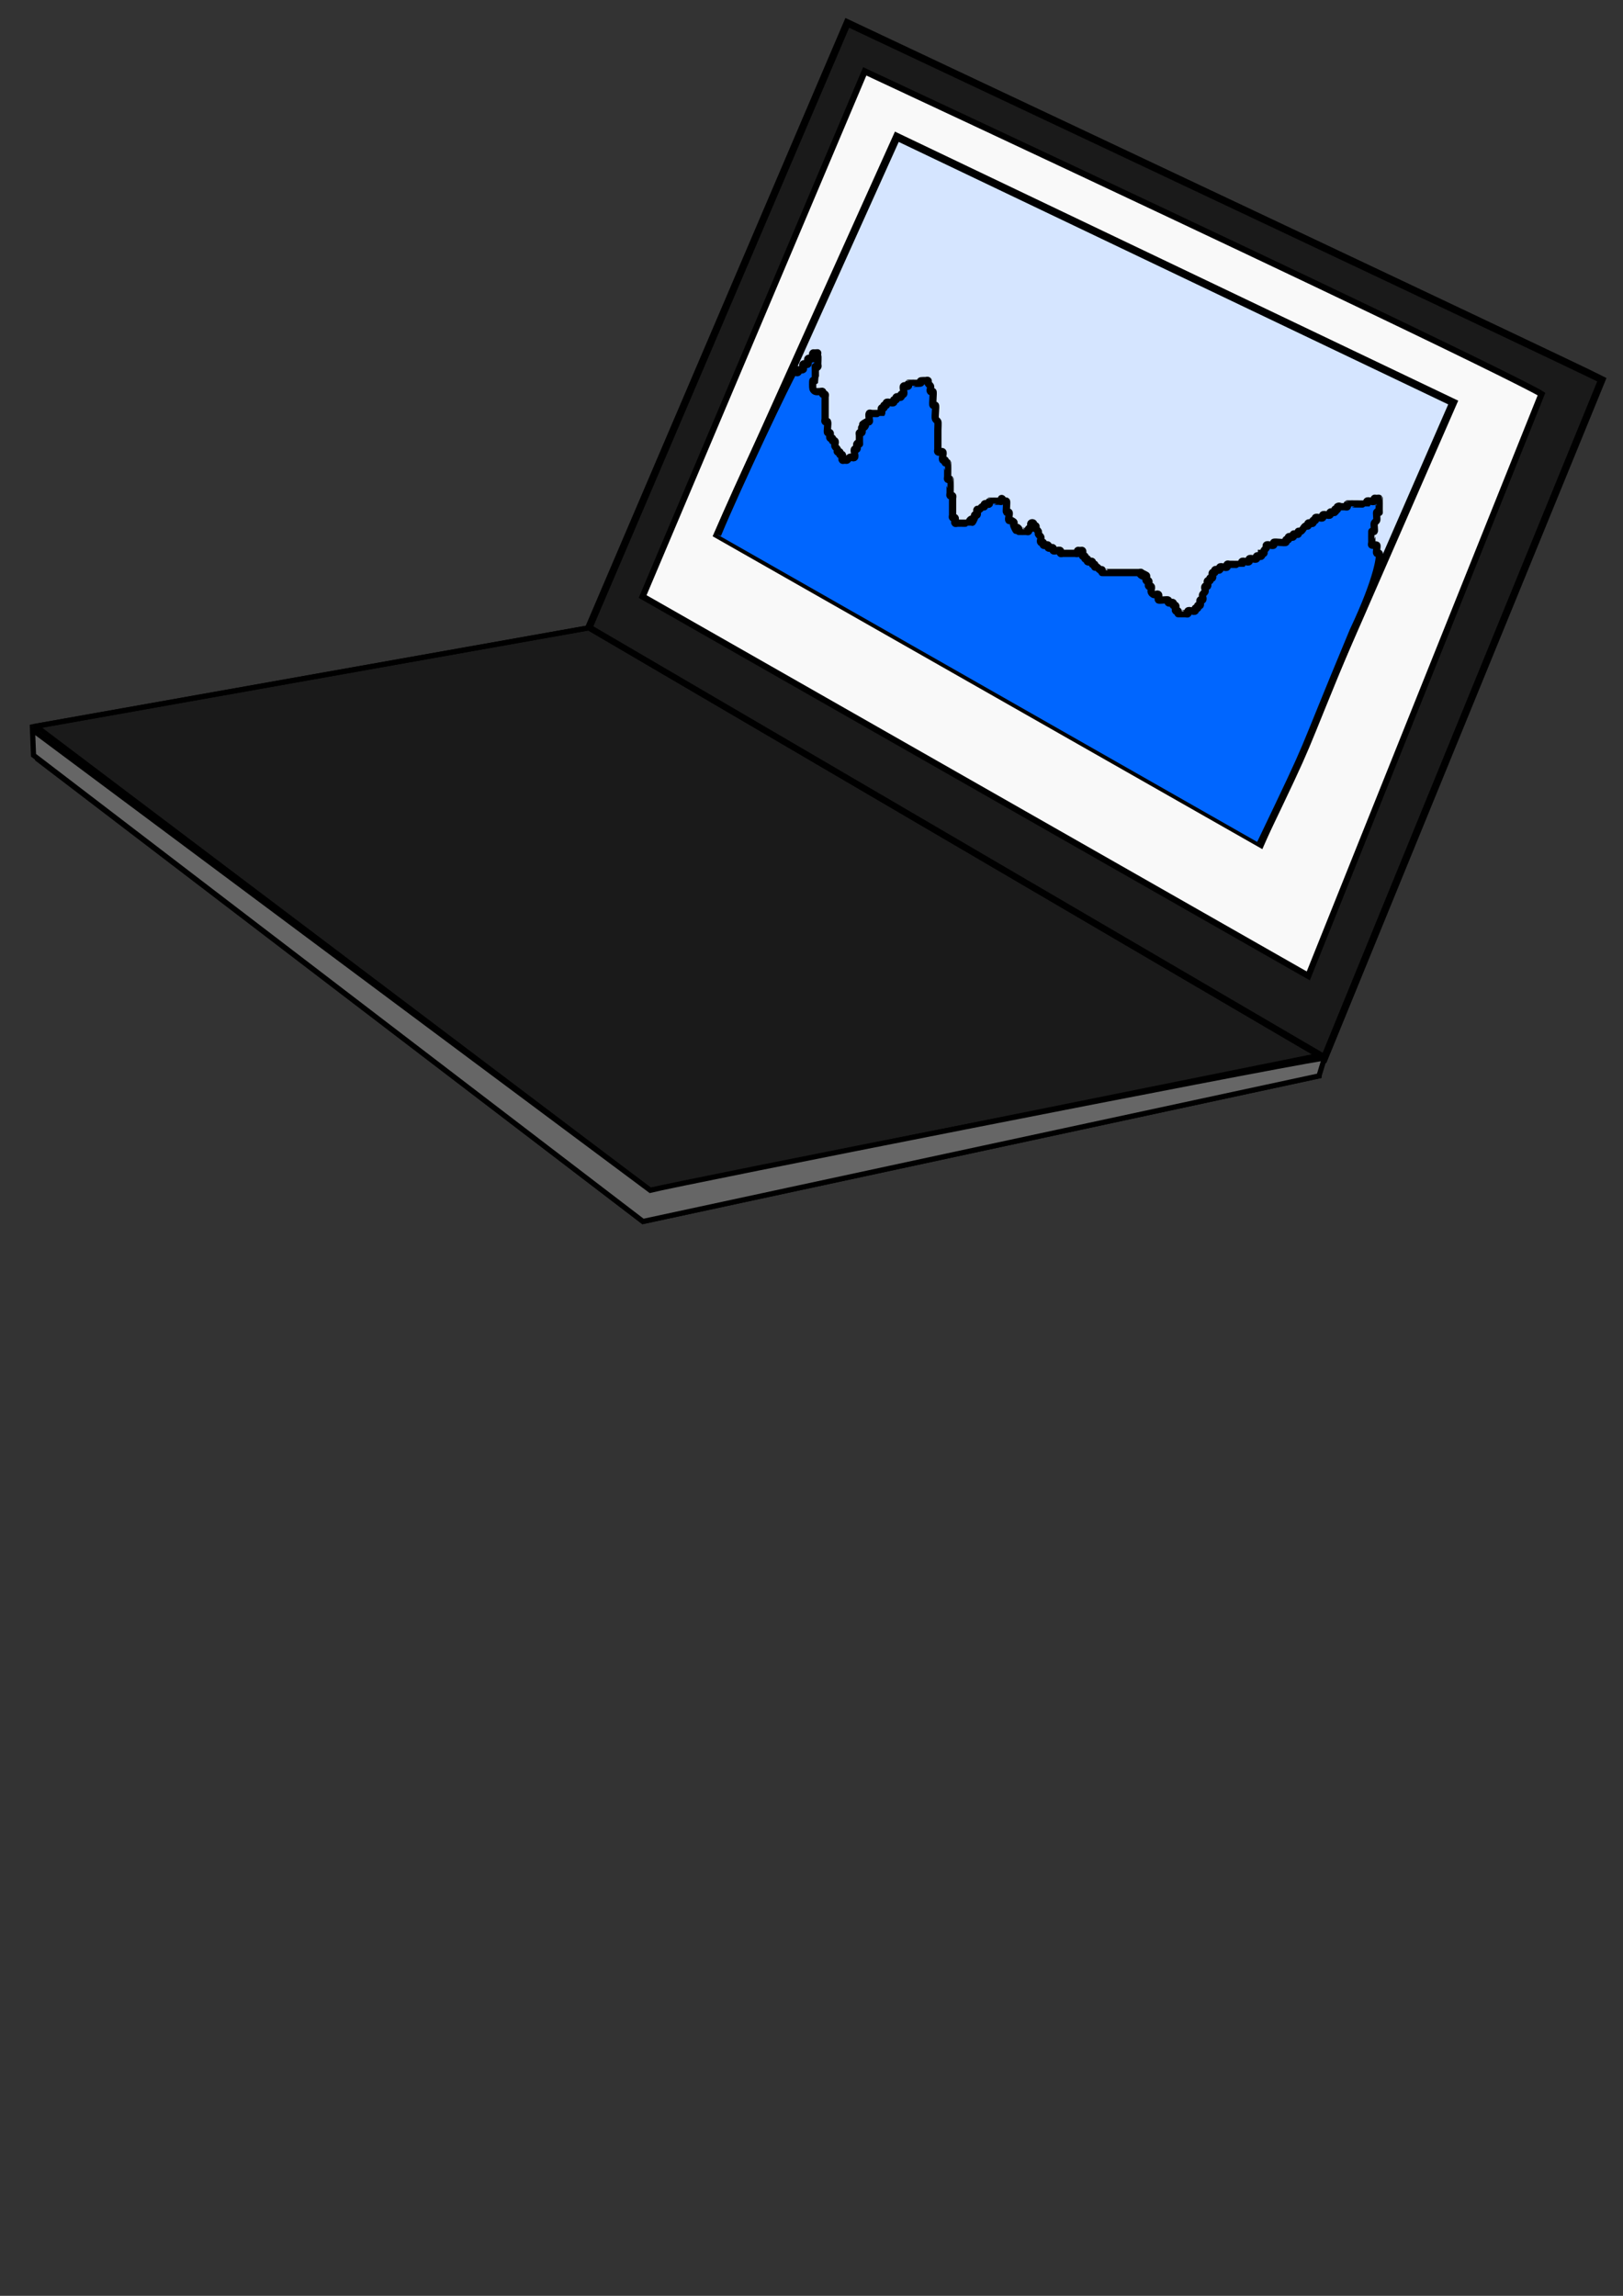 <?xml version="1.0" encoding="UTF-8" standalone="no"?>
<!-- Created with Inkscape (http://www.inkscape.org/) -->

<svg
   xmlns:dc="http://purl.org/dc/elements/1.1/"
   xmlns:cc="http://creativecommons.org/ns#"
   xmlns:rdf="http://www.w3.org/1999/02/22-rdf-syntax-ns#"
   xmlns:svg="http://www.w3.org/2000/svg"
   xmlns="http://www.w3.org/2000/svg"
   xmlns:sodipodi="http://sodipodi.sourceforge.net/DTD/sodipodi-0.dtd"
   xmlns:inkscape="http://www.inkscape.org/namespaces/inkscape"
   width="210mm"
   height="297mm"
   viewBox="0 0 210 297"
   version="1.1"
   id="svg8"
   inkscape:version="0.92.4 (5da689c313, 2019-01-14)"
   sodipodi:docname="laptop.svg">
  <rect x="0" y="0" width="210" height="297" fill="#333333" stroke="none"/>
  <defs
     id="defs2">
    <inkscape:perspective
       sodipodi:type="inkscape:persp3d"
       inkscape:vp_x="0 : 148.5 : 1"
       inkscape:vp_y="0 : 1000 : 0"
       inkscape:vp_z="210 : 148.5 : 1"
       inkscape:persp3d-origin="105 : 99 : 1"
       id="perspective4576" />
    <filter
       inkscape:label="Iridescent Beeswax"
       inkscape:menu="Materials"
       inkscape:menu-tooltip="Waxy texture which keeps its iridescence through color fill change"
       style="color-interpolation-filters:sRGB;"
       id="filter4674">
      <feGaussianBlur
         result="result0"
         in="SourceGraphic"
         stdDeviation="3"
         id="feGaussianBlur4644" />
      <feTurbulence
         type="turbulence"
         baseFrequency="0.05"
         seed="200"
         numOctaves="5"
         result="result1"
         id="feTurbulence4646" />
      <feComposite
         result="result2"
         operator="in"
         in2="result1"
         in="result0"
         id="feComposite4648" />
      <feSpecularLighting
         lighting-color="rgb(255,255,255)"
         surfaceScale="4"
         result="result4"
         specularConstant="8"
         specularExponent="3"
         in="result2"
         id="feSpecularLighting4652">
        <feDistantLight
           elevation="62"
           azimuth="225"
           id="feDistantLight4650" />
      </feSpecularLighting>
      <feComposite
         k1="1.8"
         k3="0.8"
         k2="-0.4"
         in2="result2"
         in="result4"
         operator="arithmetic"
         result="result91"
         id="feComposite4654" />
      <feBlend
         result="fbSourceGraphic"
         mode="screen"
         in2="result91"
         id="feBlend4656" />
      <feComposite
         in2="fbSourceGraphic"
         in="result1"
         result="result2"
         operator="in"
         id="feComposite4658" />
      <feComposite
         in="fbSourceGraphic"
         result="fbSourceGraphic"
         operator="arithmetic"
         k2="2"
         k3="5"
         in2="result2"
         id="feComposite4660" />
      <feTurbulence
         type="fractalNoise"
         baseFrequency="0.04"
         seed="35"
         numOctaves="5"
         result="result1"
         id="feTurbulence4662" />
      <feComposite
         k4="-0.1"
         k1="0.9"
         k2="0.3"
         result="result2"
         operator="arithmetic"
         in2="result1"
         in="fbSourceGraphic"
         id="feComposite4664" />
      <feSpecularLighting
         surfaceScale="3"
         result="result4"
         specularConstant="1"
         specularExponent="30"
         in="result2"
         id="feSpecularLighting4668">
        <feDistantLight
           elevation="62"
           azimuth="225"
           id="feDistantLight4666" />
      </feSpecularLighting>
      <feComposite
         in2="result2"
         in="result4"
         operator="atop"
         result="result92"
         id="feComposite4670" />
      <feBlend
         mode="screen"
         in2="result92"
         id="feBlend4672" />
    </filter>
    <filter
       inkscape:label="Lightness-Contrast"
       inkscape:menu="Color"
       inkscape:menu-tooltip="Oversaturate colors which can be fluorescent in real world"
       style="color-interpolation-filters:sRGB;"
       id="filter4806"
       x="-0.15"
       y="-0.15"
       width="1.3"
       height="1.3">
      <feGaussianBlur
         result="result0"
         in="SourceGraphic"
         stdDeviation="0.5"
         id="feGaussianBlur4774" />
      <feTurbulence
         baseFrequency="0.042"
         seed="488"
         numOctaves="7"
         result="result1"
         id="feTurbulence4776" />
      <feDisplacementMap
         result="result5"
         xChannelSelector="R"
         scale="0"
         in2="result1"
         in="result1"
         yChannelSelector="G"
         id="feDisplacementMap4778" />
      <feComposite
         result="result2"
         operator="in"
         in2="result5"
         in="result0"
         id="feComposite4780" />
      <feSpecularLighting
         lighting-color="rgb(255,230,136)"
         surfaceScale="2"
         result="result4"
         specularConstant="2"
         specularExponent="65"
         in="result2"
         id="feSpecularLighting4784">
        <feDistantLight
           elevation="62"
           azimuth="225"
           id="feDistantLight4782" />
      </feSpecularLighting>
      <feComposite
         k1="2.5"
         k3="1"
         k2="-0.5"
         in2="result2"
         in="result4"
         operator="arithmetic"
         result="result91"
         id="feComposite4786" />
      <feBlend
         result="fbSourceGraphic"
         mode="multiply"
         in2="result91"
         id="feBlend4788" />
      <feColorMatrix
         values="1 0 0 -1 0 1 0 1 -1 0 1 0 0 -1 0 -2 -0.5 0 5 -2"
         in="fbSourceGraphic"
         result="fbSourceGraphicAlpha"
         id="feColorMatrix4790" />
      <feGaussianBlur
         stdDeviation="8"
         in="fbSourceGraphicAlpha"
         result="result0"
         id="feGaussianBlur4792" />
      <feOffset
         dx="2"
         dy="2"
         in="result0"
         result="result3"
         id="feOffset4794" />
      <feSpecularLighting
         in="result0"
         result="result1"
         lighting-color="rgb(255,255,255)"
         surfaceScale="4"
         specularConstant="0.8"
         specularExponent="15"
         id="feSpecularLighting4798">
        <fePointLight
           x="-5000"
           y="-10000"
           z="20000"
           id="fePointLight4796" />
      </feSpecularLighting>
      <feComposite
         in2="fbSourceGraphicAlpha"
         in="result1"
         result="result2"
         operator="in"
         id="feComposite4800" />
      <feComposite
         in="fbSourceGraphic"
         result="result4"
         operator="arithmetic"
         k2="2"
         k3="2"
         in2="result2"
         id="feComposite4802" />
      <feBlend
         mode="darken"
         in2="result4"
         id="feBlend4804"
         result="fbSourceGraphic" />
      <feColorMatrix
         result="fbSourceGraphicAlpha"
         in="fbSourceGraphic"
         values="0 0 0 -1 0 0 0 0 -1 0 0 0 0 -1 0 0 0 0 1 0"
         id="feColorMatrix4808" />
      <feGaussianBlur
         id="feGaussianBlur4810"
         stdDeviation="0.5"
         result="result6"
         in="fbSourceGraphic" />
      <feComposite
         in2="result6"
         id="feComposite4812"
         operator="in"
         in="result6"
         result="result91" />
      <feBlend
         in2="result91"
         id="feBlend4814"
         mode="multiply"
         in="result6"
         result="result2" />
      <feGaussianBlur
         id="feGaussianBlur4816"
         stdDeviation="7"
         result="result3"
         in="result2" />
      <feComposite
         in2="result2"
         id="feComposite4818"
         result="result92" />
      <feComposite
         in2="result92"
         id="feComposite4820"
         operator="in"
         in="result3"
         result="result5" />
      <feGaussianBlur
         id="feGaussianBlur4822"
         stdDeviation="1"
         in="result5" />
      <feSpecularLighting
         id="feSpecularLighting4824"
         surfaceScale="2"
         specularConstant="1.5"
         specularExponent="100"
         result="result93">
        <fePointLight
           id="fePointLight4826"
           x="-5000"
           y="-5000"
           z="20000" />
      </feSpecularLighting>
      <feComposite
         in2="result5"
         id="feComposite4828"
         operator="arithmetic"
         k1="1"
         result="result93" />
      <feComposite
         in2="result93"
         id="feComposite4830"
         operator="arithmetic"
         k2="0.1"
         k3="1"
         in="result5"
         result="result94" />
      <feBlend
         in2="result94"
         id="feBlend4832"
         mode="multiply"
         result="fbSourceGraphic" />
      <feColorMatrix
         result="fbSourceGraphicAlpha"
         in="fbSourceGraphic"
         values="0 0 0 -1 0 0 0 0 -1 0 0 0 0 -1 0 0 0 0 1 0"
         id="feColorMatrix4894" />
      <feColorMatrix
         id="feColorMatrix4896"
         type="hueRotate"
         values="0"
         in="fbSourceGraphic" />
      <feColorMatrix
         id="feColorMatrix4898"
         type="saturate"
         values="1" />
      <feColorMatrix
         id="feColorMatrix4900"
         type="matrix"
         values="2 -1 0 0 0 0 2 -1 0 0 -1 0 2 0 0 0 0 0 1 0 "
         result="fbSourceGraphic" />
      <feColorMatrix
         result="fbSourceGraphicAlpha"
         in="fbSourceGraphic"
         values="0 0 0 -1 0 0 0 0 -1 0 0 0 0 -1 0 0 0 0 1 0"
         id="feColorMatrix4926" />
      <feColorMatrix
         id="feColorMatrix4928"
         values="2.925 0 0 0.199 -0.963 0 2.925 0 0.199 -0.963 0 0 2.925 0.199 -0.963 0 0 0 1 0"
         in="fbSourceGraphic"
         result="fbSourceGraphic" />
      <feColorMatrix
         result="fbSourceGraphicAlpha"
         in="fbSourceGraphic"
         values="0 0 0 -1 0 0 0 0 -1 0 0 0 0 -1 0 0 0 0 1 0"
         id="feColorMatrix4930" />
      <feColorMatrix
         id="feColorMatrix4932"
         values="2.925 0 0 0.199 -0.963 0 2.925 0 0.199 -0.963 0 0 2.925 0.199 -0.963 0 0 0 1 0"
         in="fbSourceGraphic" />
    </filter>
  </defs>
  <sodipodi:namedview
     id="base"
     pagecolor="#ffffff"
     bordercolor="#666666"
     borderopacity="1.0"
     inkscape:pageopacity="0.0"
     inkscape:pageshadow="2"
     inkscape:zoom="1.979899"
     inkscape:cx="584.32076"
     inkscape:cy="678.27703"
     inkscape:document-units="mm"
     inkscape:current-layer="layer1"
     showgrid="false"
     inkscape:window-width="1850"
     inkscape:window-height="1016"
     inkscape:window-x="70"
     inkscape:window-y="27"
     inkscape:window-maximized="1" />
  <g
     inkscape:label="Layer 1"
     inkscape:groupmode="layer"
     id="layer1">
    <path
       style="fill:#1a1a1a;stroke:#000000;stroke-width:0.943px;stroke-linecap:butt;stroke-linejoin:miter;stroke-opacity:1"
       d="M 109.63,2.958 C 205.458,48.109 207.267,49.113 207.267,49.113 L 171.374,136.866 76.181,81.221 Z"
       id="path4537"
       inkscape:connector-curvature="0"
       sodipodi:nodetypes="ccccc" />
    <path
       style="fill:#f9f9f9;stroke:#000000;stroke-width:0.801px;stroke-linecap:butt;stroke-linejoin:miter;stroke-opacity:1"
       d="m 111.89,9.229 c 83.87,39.197 87.568,41.741 87.568,41.741 L 169.28,126.249 83.15,77.171 Z"
       id="path4537-3"
       inkscape:connector-curvature="0"
       sodipodi:nodetypes="ccccc" />
    <path
       style="fill:#1a1a1a;stroke:#000000;stroke-width:0.66px;stroke-linecap:butt;stroke-linejoin:miter;stroke-opacity:1"
       d="M 170.663,136.543 84.136,153.984 4.651,93.947 76.181,81.221 Z"
       id="path4554"
       inkscape:connector-curvature="0"
       sodipodi:nodetypes="ccccc" />
    <path
       style="fill:none;stroke:#000000;stroke-width:0.677px;stroke-linecap:butt;stroke-linejoin:miter;stroke-opacity:1"
       d="m 4.651,93.947 0.216,4.245 78.329,59.822 87.472,-18.833 -0.005,-2.638 -94.482,-55.322 z"
       id="path4556"
       inkscape:connector-curvature="0"
       sodipodi:nodetypes="ccccccc" />
    <path
       style="fill:#666666;stroke:#000000;stroke-width:0.667px;stroke-linecap:butt;stroke-linejoin:miter;stroke-opacity:1"
       d="M 4.337,97.704 4.205,94.417 84.136,153.984 c 3.558,-0.923 78.639,-15.752 87.238,-17.117 l -0.706,2.315 -87.472,18.833 z"
       id="path4558"
       inkscape:connector-curvature="0"
       sodipodi:nodetypes="ccccccc" />
    <path
       style="fill:#d5e5ff;stroke:#000000;stroke-width:0.993px;stroke-linecap:butt;stroke-linejoin:miter;stroke-opacity:1"
       d="M 116.041,17.693 188.031,52.074 163.102,109.147 92.845,69.168 Z"
       id="path4566"
       inkscape:connector-curvature="0"
       sodipodi:nodetypes="ccccc" />
    <path
       style="fill:#0066ff;stroke:#000000;stroke-width:0.939px;stroke-linecap:butt;stroke-linejoin:miter;stroke-opacity:1"
       d="m 92.845,69.168 c 2.577,-6.242 9.419,-20.583 9.793,-21.001 0.15,-0.167 0.485,0.167 0.635,0 0.075,-0.084 0,-0.236 0,-0.355 0.212,0 0.445,0.106 0.635,0 0.189,-0.106 -0.15,-0.542 0,-0.709 0.15,-0.167 0.485,0.167 0.635,0 0.15,-0.167 -0.15,-0.542 0,-0.709 0.15,-0.167 0.485,0.167 0.635,0 0.15,-0.167 -0.15,-0.542 0,-0.709 0.075,-0.084 0.212,0 0.317,0 0.106,0 0.317,-0.118 0.317,0 0,0.118 -0.317,-0.118 -0.317,0 0,0.167 0.25,0.205 0.317,0.355 0.048,0.108 0,0.904 0,1.064 0,0.118 0.075,0.271 0,0.355 -0.423,0.473 -0.317,-0.591 -0.317,0.355 0,0.13 0.013,1.405 0,1.419 -0.075,0.084 -0.243,-0.084 -0.317,0 -0.045,0.05 -0.032,0.991 0,1.064 0.22,0.492 0.565,0.355 0.952,0.355 0.106,0 0.243,-0.084 0.317,0 0.075,0.084 -0.075,0.271 0,0.355 0.075,0.084 0.243,-0.084 0.317,0 0.075,0.084 0,0.237 0,0.355 v 0.355 2.483 c 0,0.118 -0.075,0.271 0,0.355 0.075,0.084 0.27,-0.106 0.317,0 0.103,0.229 -0.114,1.292 0,1.419 0.075,0.084 0.243,-0.084 0.317,0 0.15,0.167 -0.15,0.542 0,0.709 0.075,0.084 0.243,-0.084 0.317,0 0.075,0.084 -0.075,0.271 0,0.355 0.075,0.084 0.243,-0.084 0.317,0 0.15,0.167 -0.095,0.498 0,0.709 0.067,0.15 0.25,0.205 0.317,0.355 0.047,0.106 -0.075,0.271 0,0.355 0.075,0.084 0.243,-0.084 0.317,0 0.075,0.084 -0.075,0.271 0,0.355 0.075,0.084 0.243,-0.084 0.317,0 0.15,0.167 -0.15,0.542 0,0.709 0.075,0.084 0.212,0 0.317,0 0.106,0 0.223,0.053 0.317,0 0.134,-0.075 0.183,-0.28 0.317,-0.355 0.189,-0.106 0.485,0.167 0.635,0 0.159,-0.177 -0.159,-0.887 0,-1.064 0.075,-0.084 0.243,0.084 0.317,0 0.15,-0.167 -0.15,-0.542 0,-0.709 0.423,-0.473 0.317,0.591 0.317,-0.355 v -0.709 c 0,-0.118 -0.075,-0.271 0,-0.355 0.075,-0.084 0.243,0.084 0.317,0 0.15,-0.167 -0.15,-0.542 0,-0.709 0.075,-0.084 0.243,0.084 0.317,0 0.657,-0.734 -1.003,0.029 0.317,-0.709 0.095,-0.053 0.243,0.084 0.317,0 0.075,-0.084 0,-0.237 0,-0.355 0,-0.237 -0.095,-0.498 0,-0.709 0.047,-0.106 0.212,0 0.317,0 0.117,0 1.256,0.014 1.269,0 0.15,-0.167 -0.15,-0.542 0,-0.709 0.075,-0.084 0.243,0.084 0.317,0 0.075,-0.084 -0.075,-0.271 0,-0.355 0.075,-0.084 0.243,0.084 0.317,0 0.075,-0.084 -0.075,-0.271 0,-0.355 0.159,-0.177 0.793,0.177 0.952,0 0.075,-0.084 -0.075,-0.271 0,-0.355 0.075,-0.084 0.243,0.084 0.317,0 0.075,-0.084 -0.075,-0.271 0,-0.355 0.15,-0.167 0.485,0.167 0.635,0 0.075,-0.084 -0.075,-0.271 0,-0.355 0.075,-0.084 0.243,0.084 0.317,0 0.159,-0.177 -0.159,-0.887 0,-1.064 0.15,-0.167 0.485,0.167 0.635,0 0.075,-0.084 -0.075,-0.271 0,-0.355 0.013,-0.014 1.153,0 1.269,0 0.879,0 -0.244,-0.355 0.635,-0.355 h 0.317 c 0.106,0 0.243,-0.084 0.317,0 0.075,0.084 -0.047,0.249 0,0.355 0.067,0.15 0.25,0.205 0.317,0.355 0.095,0.212 -0.15,0.542 0,0.709 0.075,0.084 0.243,-0.084 0.317,0 0.098,0.11 -0.098,1.664 0,1.774 0.075,0.084 0.243,-0.084 0.317,0 0.111,0.125 -0.11,1.529 0,1.774 0.067,0.15 0.25,0.205 0.317,0.355 0.048,0.108 0,0.904 0,1.064 v 2.483 c 0,0.118 -0.075,0.271 0,0.355 0.15,0.167 0.485,-0.167 0.635,0 0.159,0.177 -0.159,0.887 0,1.064 0.075,0.084 0.243,-0.084 0.317,0 0.075,0.084 -0.075,0.271 0,0.355 0.075,0.084 0.243,-0.084 0.317,0 0.013,0.014 0,1.289 0,1.419 v 0.355 c 0,0.118 -0.075,0.271 0,0.355 0.075,0.084 0.243,-0.084 0.317,0 0.015,0.016 0,1.606 0,1.774 0,0.118 -0.075,0.271 0,0.355 0.075,0.084 0.243,-0.084 0.317,0 0.075,0.084 0,0.236 0,0.355 v 0.355 1.774 c 0,0.118 -0.075,0.271 0,0.355 0.075,0.084 0.243,-0.084 0.317,0 0.15,0.167 -0.15,0.542 0,0.709 0.075,0.084 0.212,0 0.317,0 h 0.317 c 0.117,0 1.256,0.014 1.269,0 0.075,-0.084 -0.075,-0.271 0,-0.355 0.657,-0.734 -0.025,1.122 0.635,-0.355 0.047,-0.106 -0.075,-0.271 0,-0.355 0.075,-0.084 0.243,0.084 0.317,0 0.15,-0.167 -0.15,-0.542 0,-0.709 0.075,-0.084 0.223,0.053 0.317,0 0.134,-0.075 0.184,-0.28 0.317,-0.355 0.095,-0.053 0.243,0.084 0.317,0 0.075,-0.084 -0.075,-0.271 0,-0.355 0.15,-0.167 0.485,0.167 0.635,0 0.075,-0.084 -0.075,-0.271 0,-0.355 0.013,-0.014 1.153,0 1.269,0 0.106,0 0.243,0.084 0.317,0 0.075,-0.084 -0.106,-0.355 0,-0.355 0.15,0 0.183,0.28 0.317,0.355 0.095,0.053 0.243,-0.084 0.317,0 0.076,0.085 -0.076,1.334 0,1.419 0.075,0.084 0.243,-0.084 0.317,0 0.159,0.177 -0.159,0.887 0,1.064 0.075,0.084 0.223,-0.053 0.317,0 0.702,0.392 0.098,0.22 0.317,0.709 0.66,1.476 -0.022,-0.379 0.635,0.355 0.075,0.084 -0.075,0.271 0,0.355 0.01,0.011 0.875,0 0.952,0 0.106,0 0.243,0.084 0.317,0 0.075,-0.084 -0.075,-0.271 0,-0.355 0.075,-0.084 0.243,0.084 0.317,0 0.15,-0.167 -0.15,-0.542 0,-0.709 0.075,-0.084 0.243,-0.084 0.317,0 0.075,0.084 -0.075,0.271 0,0.355 0.075,0.084 0.243,-0.084 0.317,0 0.075,0.084 -0.047,0.249 0,0.355 0.067,0.15 0.25,0.205 0.317,0.355 0.047,0.106 -0.047,0.249 0,0.355 0.067,0.15 0.25,0.205 0.317,0.355 0.095,0.212 -0.15,0.542 0,0.709 0.075,0.084 0.243,-0.084 0.317,0 0.075,0.084 -0.075,0.271 0,0.355 0.15,0.167 0.485,-0.167 0.635,0 0.075,0.084 -0.075,0.271 0,0.355 0.15,0.167 0.485,-0.167 0.635,0 0.075,0.084 -0.075,0.271 0,0.355 0.159,0.177 0.793,-0.177 0.952,0 0.075,0.084 -0.075,0.271 0,0.355 0.075,0.084 0.212,0 0.317,0 h 1.587 c 0.106,0 0.243,0.084 0.317,0 0.075,-0.084 -0.075,-0.271 0,-0.355 0.075,-0.084 0.212,0 0.317,0 0.106,0 0.243,-0.084 0.317,0 0.15,0.167 -0.15,0.542 0,0.709 0.075,0.084 0.243,-0.084 0.317,0 0.075,0.084 -0.075,0.271 0,0.355 0.075,0.084 0.243,-0.084 0.317,0 0.075,0.084 -0.075,0.271 0,0.355 0.15,0.167 0.485,-0.167 0.635,0 0.075,0.084 -0.075,0.271 0,0.355 0.075,0.084 0.243,-0.084 0.317,0 0.075,0.084 -0.075,0.271 0,0.355 0.075,0.084 0.223,-0.053 0.317,0 0.134,0.075 0.183,0.28 0.317,0.355 0.095,0.053 0.243,-0.084 0.317,0 0.075,0.084 -0.075,0.271 0,0.355 0.01,0.011 0.875,0 0.952,0 h 3.173 0.635 c 0.106,0 0.243,-0.084 0.317,0 0.075,0.084 -0.075,0.271 0,0.355 0.075,0.084 0.317,-0.118 0.317,0 0,0.503 -1.481,-1.005 0.317,0 0.189,0.106 -0.15,0.542 0,0.709 0.075,0.084 0.243,-0.084 0.317,0 0.15,0.167 -0.15,0.542 0,0.709 0.075,0.084 0.243,-0.084 0.317,0 0.216,0.241 -0.324,0.706 0.317,1.064 0.189,0.106 0.485,-0.167 0.635,0 0.15,0.167 -0.15,0.542 0,0.709 0.076,0.085 1.193,-0.085 1.269,0 0.075,0.084 -0.075,0.271 0,0.355 0.15,0.167 0.485,-0.167 0.635,0 0.075,0.084 -0.075,0.271 0,0.355 0.075,0.084 0.243,-0.084 0.317,0 0.15,0.167 -0.15,0.542 0,0.709 0.075,0.084 0.243,-0.084 0.317,0 0.075,0.084 -0.075,0.271 0,0.355 0.01,0.011 0.875,0 0.952,0 0.106,0 0.243,0.084 0.317,0 0.075,-0.084 -0.075,-0.271 0,-0.355 0.159,-0.177 0.793,0.177 0.952,0 0.075,-0.084 -0.075,-0.271 0,-0.355 0.075,-0.084 0.243,0.084 0.317,0 0.075,-0.084 -0.075,-0.271 0,-0.355 0.075,-0.084 0.243,0.084 0.317,0 0.15,-0.167 -0.15,-0.542 0,-0.709 0.075,-0.084 0.243,0.084 0.317,0 0.15,-0.167 -0.095,-0.498 0,-0.709 0.067,-0.15 0.25,-0.205 0.317,-0.355 0.095,-0.212 -0.15,-0.542 0,-0.709 0.075,-0.084 0.243,0.084 0.317,0 0.15,-0.167 -0.15,-0.542 0,-0.709 0.075,-0.084 0.243,0.084 0.317,0 0.075,-0.084 -0.075,-0.271 0,-0.355 0.075,-0.084 0.243,0.084 0.317,0 0.15,-0.167 -0.15,-0.542 0,-0.709 0.075,-0.084 0.243,0.084 0.317,0 0.075,-0.084 -0.075,-0.271 0,-0.355 0.15,-0.167 0.485,0.167 0.635,0 0.075,-0.084 -0.075,-0.271 0,-0.355 0.159,-0.177 0.793,0.177 0.952,0 0.075,-0.084 -0.075,-0.271 0,-0.355 0.075,-0.084 0.212,0 0.317,0 0.15,0 1.572,0.016 1.587,0 0.075,-0.084 -0.075,-0.271 0,-0.355 0.159,-0.177 0.793,0.177 0.952,0 0.075,-0.084 -0.075,-0.271 0,-0.355 0.159,-0.177 0.793,0.177 0.952,0 0.075,-0.084 -0.075,-0.271 0,-0.355 0.15,-0.167 0.485,0.167 0.635,0 0.075,-0.084 0,-0.236 0,-0.355 0.106,0 0.243,0.084 0.317,0 0.075,-0.084 -0.047,-0.249 0,-0.355 0.067,-0.15 0.25,-0.205 0.317,-0.355 0.047,-0.106 -0.075,-0.271 0,-0.355 0.159,-0.177 0.793,0.177 0.952,0 0.075,-0.084 -0.075,-0.271 0,-0.355 0.098,-0.11 1.488,0.11 1.587,0 0.075,-0.084 -0.075,-0.271 0,-0.355 0.075,-0.084 0.243,0.084 0.317,0 0.075,-0.084 -0.075,-0.271 0,-0.355 0.15,-0.167 0.485,0.167 0.635,0 0.075,-0.084 -0.075,-0.271 0,-0.355 0.075,-0.084 0.212,0 0.317,0 0.106,0 0.243,0.084 0.317,0 0.075,-0.084 -0.075,-0.271 0,-0.355 0.075,-0.084 0.223,0.053 0.317,0 0.268,-0.15 0.367,-0.56 0.635,-0.709 0.095,-0.053 0.243,0.084 0.317,0 0.075,-0.084 -0.075,-0.271 0,-0.355 0.15,-0.167 0.485,0.167 0.635,0 0.075,-0.084 -0.075,-0.271 0,-0.355 0.075,-0.084 0.243,0.084 0.317,0 0.075,-0.084 -0.075,-0.271 0,-0.355 0.159,-0.177 0.793,0.177 0.952,0 0.075,-0.084 -0.075,-0.271 0,-0.355 0.159,-0.177 0.793,0.177 0.952,0 0.075,-0.084 -0.075,-0.271 0,-0.355 0.15,-0.167 0.485,0.167 0.635,0 0,-0.946 -0.106,0.118 0.317,-0.355 0.075,-0.084 -0.075,-0.271 0,-0.355 0.075,-0.084 0.317,-0.118 0.317,0 0,0.118 -0.423,0 -0.317,0 h 0.952 c 0.106,0 0.243,0.084 0.317,0 0.075,-0.084 -0.075,-0.271 0,-0.355 0.013,-0.014 1.153,0 1.269,0 0.117,0 1.256,0.014 1.269,0 0.075,-0.084 -0.075,-0.271 0,-0.355 0.159,-0.177 0.793,0.177 0.952,0 0.075,-0.084 -0.075,-0.271 0,-0.355 0.075,-0.084 0.212,0 0.317,0 0.106,0 0.243,-0.084 0.317,0 0.013,0.014 0,1.289 0,1.419 0,0.946 0.106,-0.118 -0.317,0.355 -0.065,0.072 0.063,0.924 0,1.064 -0.067,0.15 -0.25,0.205 -0.317,0.355 -0.063,0.141 0.065,0.992 0,1.064 -0.075,0.084 -0.243,-0.084 -0.317,0 -0.013,0.014 0,1.289 0,1.419 0,0.118 -0.095,0.302 0,0.355 0.189,0.106 0.445,-0.106 0.635,0 0.132,0.074 -0.111,0.94 0,1.064 0.075,0.084 0.243,-0.084 0.317,0 0.159,0.177 -0.029,2.983 -3.374,10.059 -7.723,18.521 -4.57,11.984 -12.001,27.508"
       id="path4940"
       inkscape:connector-curvature="0"
       sodipodi:nodetypes="ccccccccccssscscscccssccscscccccccccccssccsccccscssscccccscscccscccccccsccccssscccccccccssccccccssccsccscscccssccccccccscccssscccccccccsssccccscccccccccccccssccsccccscccccccccscsccsccccccccccccccccscccccscccccccccsccccccccscccccccccccccccsccccscccccccscccccccccsssccsccccscscccccscccccc" />
  </g>
</svg>
